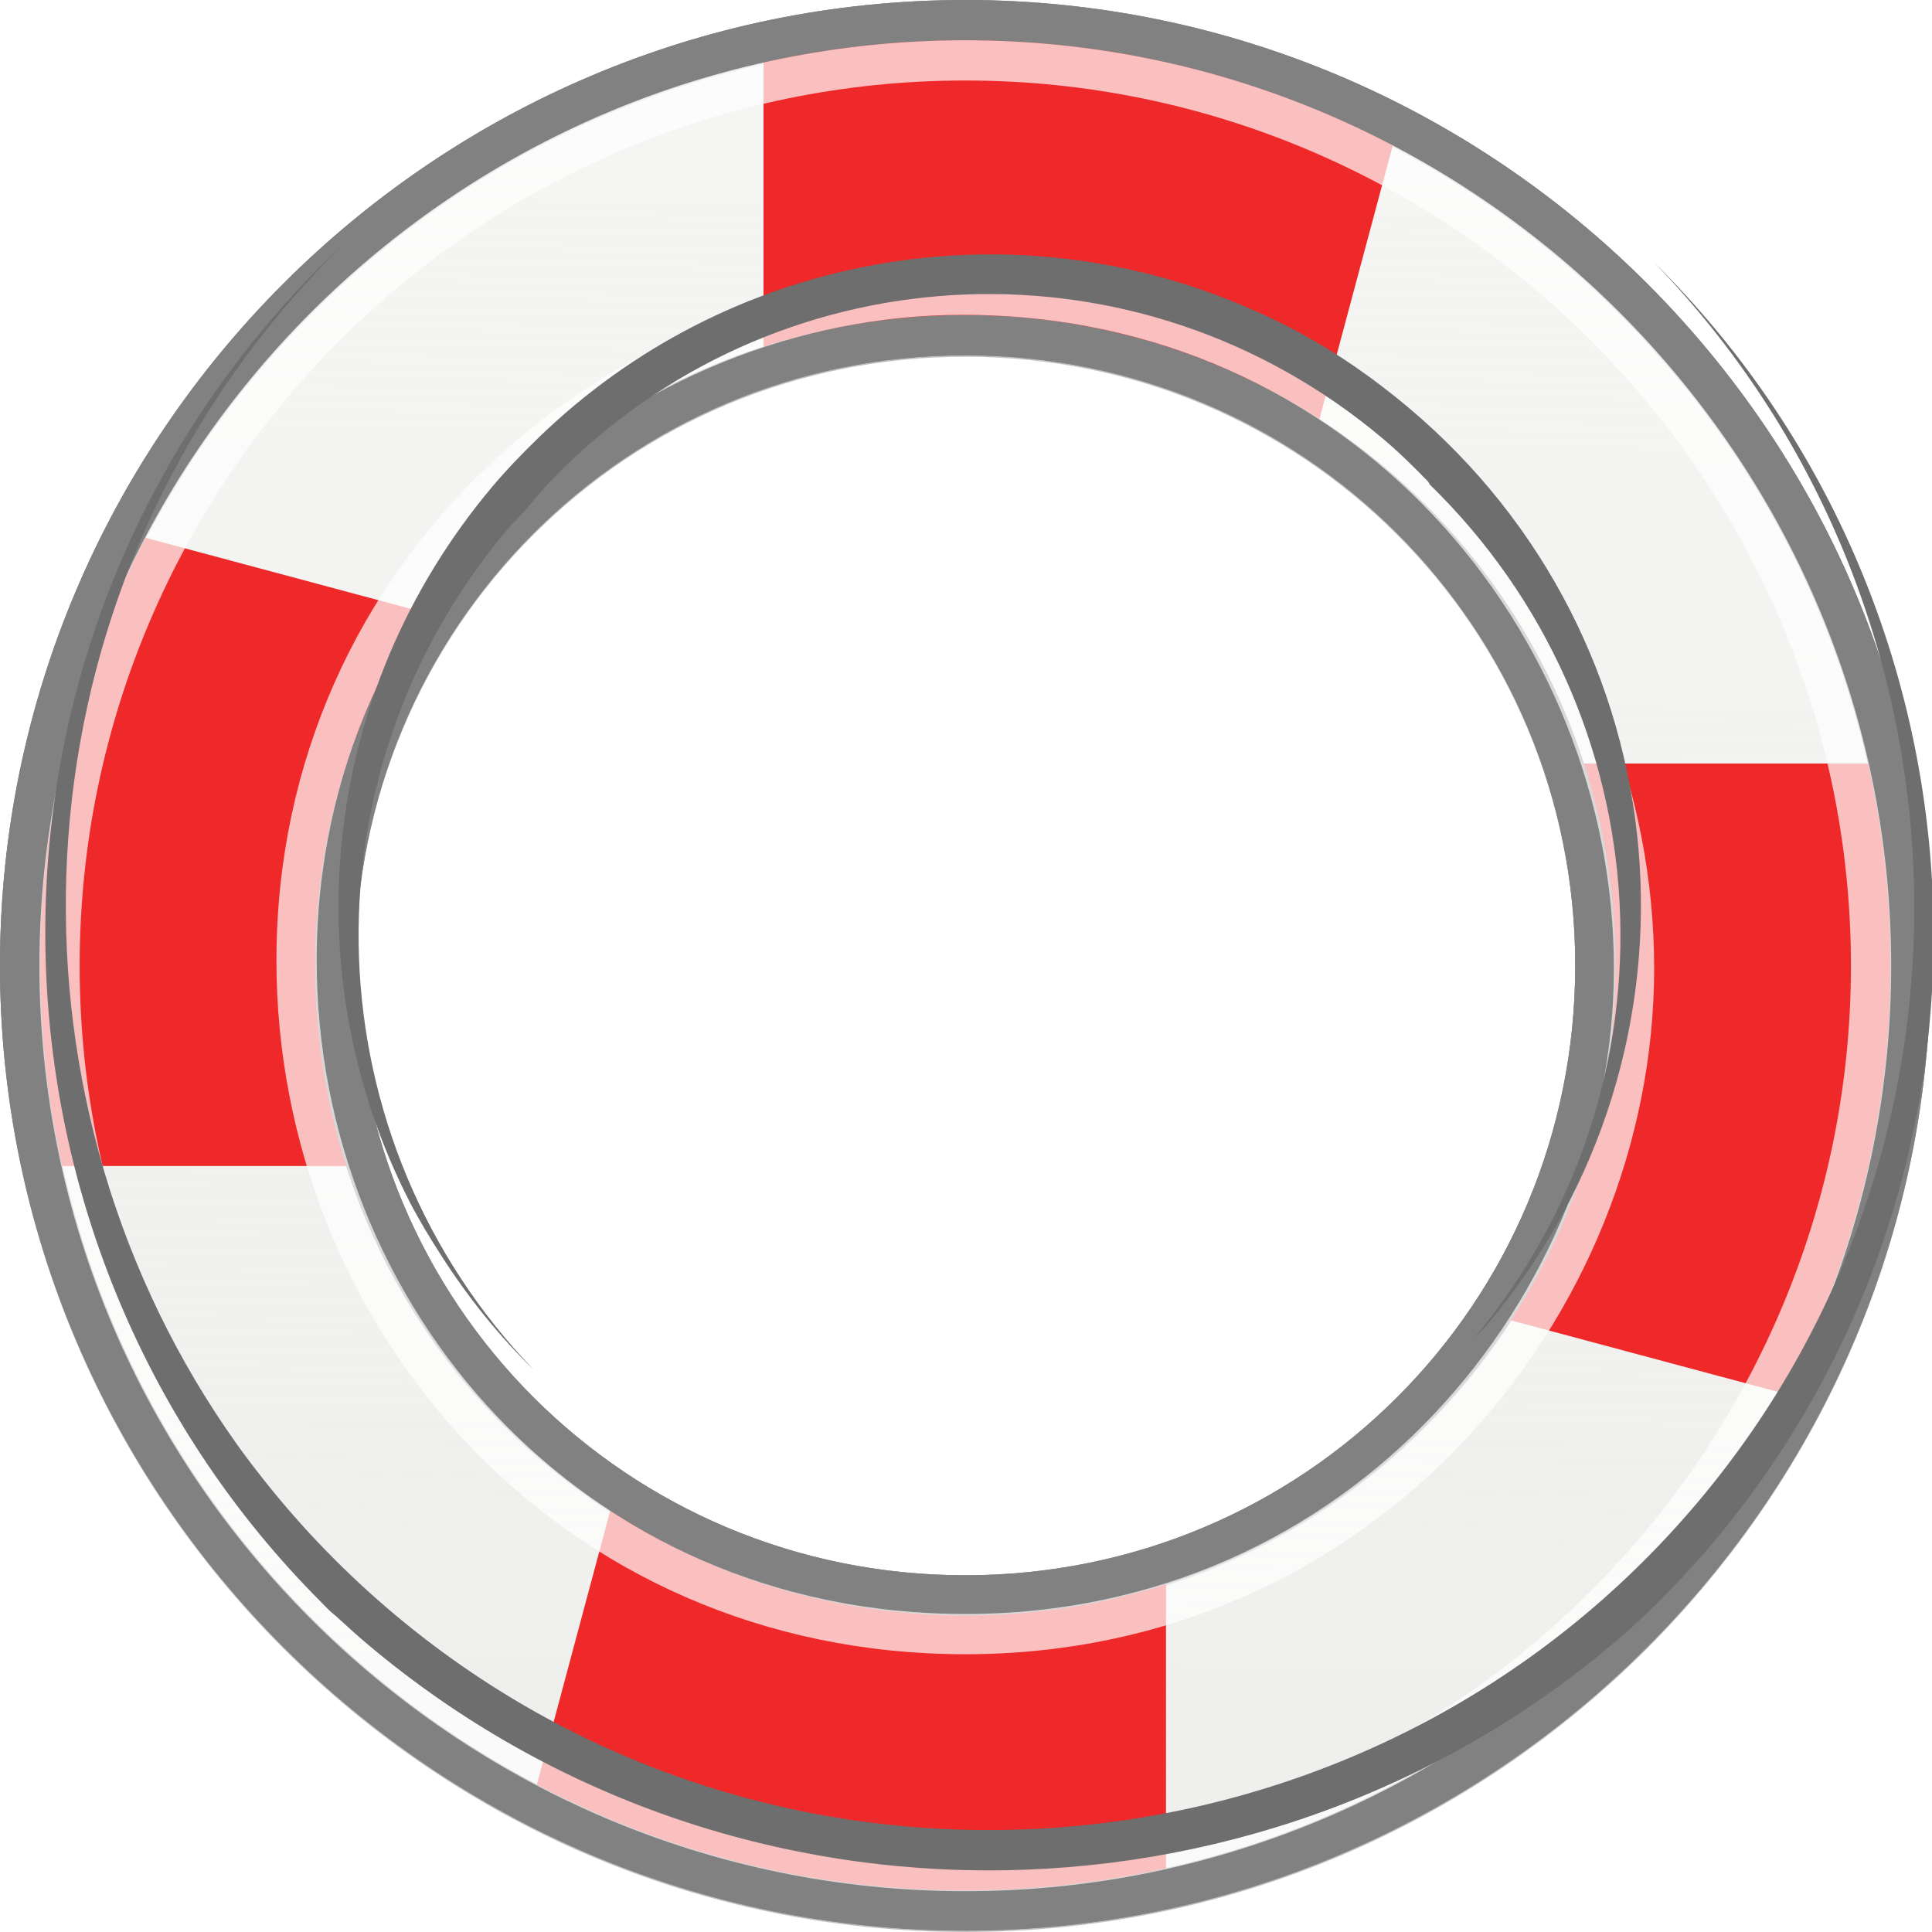<?xml version="1.0" encoding="UTF-8" standalone="no"?>
<!-- Created with Inkscape (http://www.inkscape.org/) -->
<svg
   xmlns:dc="http://purl.org/dc/elements/1.1/"
   xmlns:cc="http://web.resource.org/cc/"
   xmlns:rdf="http://www.w3.org/1999/02/22-rdf-syntax-ns#"
   xmlns:svg="http://www.w3.org/2000/svg"
   xmlns="http://www.w3.org/2000/svg"
   xmlns:xlink="http://www.w3.org/1999/xlink"
   xmlns:sodipodi="http://sodipodi.sourceforge.net/DTD/sodipodi-0.dtd"
   xmlns:inkscape="http://www.inkscape.org/namespaces/inkscape"
   width="48px"
   height="48px"
   id="svg2160"
   sodipodi:version="0.32"
   inkscape:version="0.45"
   sodipodi:modified="true">
  <defs
     id="defs2162">
    <linearGradient
       inkscape:collect="always"
       id="linearGradient3736">
      <stop
         style="stop-color:#fdfdfd;stop-opacity:1;"
         offset="0"
         id="stop3738" />
      <stop
         style="stop-color:#fdfdfd;stop-opacity:0;"
         offset="1"
         id="stop3740" />
    </linearGradient>
    <filter
       inkscape:collect="always"
       id="filter3692">
      <feGaussianBlur
         inkscape:collect="always"
         stdDeviation="0.959"
         id="feGaussianBlur3694" />
    </filter>
    <linearGradient
       inkscape:collect="always"
       xlink:href="#linearGradient3736"
       id="linearGradient3754"
       x1="24.841"
       y1="-0.988"
       x2="23.982"
       y2="50.376"
       gradientUnits="userSpaceOnUse"
       gradientTransform="translate(0,3.5038e-2)" />
  </defs>
  <sodipodi:namedview
     id="base"
     pagecolor="#ffffff"
     bordercolor="#666666"
     borderopacity="1.0"
     inkscape:pageopacity="0.0"
     inkscape:pageshadow="2"
     inkscape:zoom="0.96614584"
     inkscape:cx="35.385445"
     inkscape:cy="29.175202"
     inkscape:current-layer="layer1"
     showgrid="true"
     inkscape:grid-bbox="true"
     inkscape:document-units="px"
     inkscape:window-width="1272"
     inkscape:window-height="949"
     inkscape:window-x="0"
     inkscape:window-y="24" />
  <g
     id="layer1"
     inkscape:label="Layer 1"
     inkscape:groupmode="layer">
    <path
       style="opacity:1;color:#000000;fill:#eeeeec;fill-opacity:1;fill-rule:nonzero;stroke:#818181;stroke-width:1;stroke-linecap:square;stroke-linejoin:miter;marker:none;stroke-miterlimit:4;stroke-dasharray:none;stroke-dashoffset:0;stroke-opacity:1;visibility:visible;display:inline;overflow:visible;enable-background:accumulate"
       d="M 23.982,0.5 C 11.063,0.5 0.5,11.063 0.5,23.982 C 0.5,36.902 11.063,47.465 23.982,47.465 C 36.902,47.465 47.465,36.902 47.465,23.982 C 47.465,11.063 36.902,0.5 23.982,0.5 z M 23.982,8.327 C 32.667,8.327 39.637,15.298 39.637,23.982 C 39.637,32.667 32.667,39.637 23.982,39.637 C 15.298,39.637 8.327,32.667 8.327,23.982 C 8.327,15.298 15.298,8.327 23.982,8.327 z "
       id="path3732" />
    <path
       style="opacity:0.5;color:#000000;fill:url(#linearGradient3754);fill-opacity:1;fill-rule:nonzero;stroke:#818181;stroke-width:1;stroke-linecap:square;stroke-linejoin:miter;marker:none;stroke-miterlimit:4;stroke-dasharray:none;stroke-dashoffset:0;stroke-opacity:1;visibility:visible;display:inline;overflow:visible;enable-background:accumulate"
       d="M 23.982,0.535 C 11.063,0.535 0.5,11.098 0.5,24.018 C 0.5,36.937 11.063,47.5 23.982,47.5 C 36.902,47.5 47.465,36.937 47.465,24.018 C 47.465,11.098 36.902,0.535 23.982,0.535 z M 23.982,8.363 C 32.667,8.363 39.637,15.333 39.637,24.018 C 39.637,32.702 32.667,39.673 23.982,39.673 C 15.298,39.673 8.327,32.702 8.327,24.018 C 8.327,15.333 15.298,8.363 23.982,8.363 z "
       id="path3734" />
    <path
       style="opacity:1;color:#000000;fill:#ef2929;fill-opacity:1;fill-rule:nonzero;stroke:none;stroke-width:1;stroke-linecap:square;stroke-linejoin:miter;marker:none;marker-start:none;marker-mid:none;marker-end:none;stroke-miterlimit:4;stroke-dasharray:none;stroke-dashoffset:0;stroke-opacity:1;visibility:visible;display:inline;overflow:visible;enable-background:accumulate"
       d="M 23.969 0.5 C 22.254 0.5 20.582 0.678 18.969 1.031 L 18.969 9.156 C 20.543 8.629 22.211 8.312 23.969 8.312 C 25.716 8.312 27.403 8.635 28.969 9.156 L 28.969 1.031 C 27.358 0.679 25.681 0.5 23.969 0.5 z M 1.031 18.969 C 0.678 20.582 0.5 22.254 0.5 23.969 C 0.5 25.681 0.679 27.358 1.031 28.969 L 9.156 28.969 C 8.635 27.403 8.312 25.716 8.312 23.969 C 8.312 22.211 8.629 20.543 9.156 18.969 L 1.031 18.969 z M 38.812 18.969 C 39.34 20.543 39.625 22.211 39.625 23.969 C 39.625 25.716 39.334 27.403 38.812 28.969 L 46.938 28.969 C 47.29 27.358 47.469 25.681 47.469 23.969 C 47.469 22.254 47.291 20.582 46.938 18.969 L 38.812 18.969 z M 18.969 38.812 L 18.969 46.938 C 20.582 47.291 22.254 47.469 23.969 47.469 C 25.681 47.469 27.358 47.29 28.969 46.938 L 28.969 38.812 C 27.403 39.334 25.716 39.625 23.969 39.625 C 22.211 39.625 20.543 39.34 18.969 38.812 z "
       id="rect3146" />
    <path
       style="opacity:1;color:#000000;fill:#ef2929;fill-opacity:1;fill-rule:nonzero;stroke:none;stroke-width:1;stroke-linecap:square;stroke-linejoin:miter;marker:none;marker-start:none;marker-mid:none;marker-end:none;stroke-miterlimit:4;stroke-dasharray:none;stroke-dashoffset:0;stroke-opacity:1;visibility:visible;display:inline;overflow:visible;enable-background:accumulate"
       d="M 1.298,17.916 C 0.854,19.573 0.593,21.234 0.517,22.883 L 8.365,24.986 C 8.262,23.329 8.389,21.636 8.844,19.938 C 9.296,18.25 10.044,16.704 10.953,15.327 L 3.105,13.224 C 2.348,14.689 1.741,16.262 1.298,17.916 z M 13.2,44.852 C 14.667,45.611 16.236,46.215 17.892,46.659 C 19.547,47.103 21.213,47.364 22.86,47.44 L 24.962,39.592 C 23.315,39.691 21.602,39.565 19.914,39.113 C 18.217,38.658 16.687,37.921 15.303,37.004 L 13.2,44.852 z M 22.979,8.358 C 24.636,8.256 26.321,8.413 28.019,8.867 C 29.707,9.32 31.261,10.037 32.638,10.946 L 34.741,3.098 C 33.276,2.341 31.703,1.734 30.049,1.291 C 28.392,0.847 26.731,0.586 25.082,0.51 L 22.979,8.358 z M 37.01,32.662 L 44.859,34.765 C 45.617,33.298 46.222,31.729 46.666,30.073 C 47.109,28.418 47.37,26.752 47.447,25.105 L 39.599,23.002 C 39.697,24.65 39.542,26.354 39.089,28.042 C 38.634,29.74 37.927,31.278 37.01,32.662 z "
       id="path3204" />
    <path
       style="opacity:1;color:#000000;fill:none;fill-opacity:1;fill-rule:nonzero;stroke:#818181;stroke-width:1;stroke-linecap:square;stroke-linejoin:miter;marker:none;stroke-miterlimit:4;stroke-dasharray:none;stroke-dashoffset:0;stroke-opacity:1;visibility:visible;display:inline;overflow:visible;enable-background:accumulate"
       d="M 23.982,0.5 C 11.063,0.5 0.5,11.063 0.5,23.982 C 0.5,36.902 11.063,47.465 23.982,47.465 C 36.902,47.465 47.465,36.902 47.465,23.982 C 47.465,11.063 36.902,0.5 23.982,0.5 z M 23.982,8.327 C 32.667,8.327 39.637,15.298 39.637,23.982 C 39.637,32.667 32.667,39.637 23.982,39.637 C 15.298,39.637 8.327,32.667 8.327,23.982 C 8.327,15.298 15.298,8.327 23.982,8.327 z "
       id="path2168" />
    <path
       style="opacity:0.7;color:#000000;fill:none;fill-opacity:1;fill-rule:nonzero;stroke:#ffffff;stroke-width:1;stroke-linecap:square;stroke-linejoin:miter;marker:none;stroke-miterlimit:4;stroke-dasharray:none;stroke-dashoffset:0;stroke-opacity:1;visibility:visible;display:inline;overflow:visible;enable-background:accumulate"
       d="M 23.982,1.5 C 11.602,1.5 1.479,11.618 1.479,23.993 C 1.479,36.368 11.602,46.486 23.982,46.486 C 36.363,46.486 46.486,36.368 46.486,23.993 C 46.486,11.618 36.363,1.5 23.982,1.5 z M 23.918,7.322 C 33.859,7.322 40.597,15.48 40.597,24.058 C 40.597,32.441 33.861,40.599 23.982,40.599 C 14.172,40.599 7.368,32.699 7.368,23.864 C 7.368,14.122 15.466,7.322 23.918,7.322 z "
       id="path3158"
       sodipodi:nodetypes="csssccsssc" />
    <path
       style="opacity:1;color:#000000;fill:#6e6e6e;fill-opacity:1;fill-rule:nonzero;stroke:none;stroke-width:1;stroke-linecap:square;stroke-linejoin:miter;marker:none;stroke-miterlimit:4;stroke-dasharray:none;stroke-dashoffset:0;stroke-opacity:1;visibility:visible;display:inline;overflow:visible;filter:url(#filter3692);enable-background:accumulate"
       d="M 25.375,-0.097 C 36.933,1.083 46.031,10.89 46.031,22.746 C 46.031,35.393 35.678,45.746 23.031,45.746 C 21.45,45.746 19.899,45.585 18.406,45.278 C 18.033,45.201 17.679,45.123 17.312,45.028 C 7.419,42.464 0.062,33.417 0.062,22.746 C 0.063,22.351 0.074,21.949 0.094,21.559 C 0.111,21.219 0.124,20.895 0.156,20.559 C 0.051,21.456 7.8159701e-14,22.385 7.8159701e-14,23.309 C -9.9999992e-07,35.421 9.288,45.445 21.094,46.653 C 21.328,46.672 21.545,46.703 21.781,46.715 C 21.833,46.719 21.886,46.712 21.938,46.715 C 22.294,46.731 22.67,46.746 23.031,46.746 C 34.987,46.746 44.981,37.886 46.75,26.403 C 46.786,26.169 46.815,25.92 46.844,25.684 C 46.845,25.674 46.843,25.663 46.844,25.653 C 46.922,24.876 46.969,24.106 46.969,23.309 C 46.969,11.027 37.417,0.875 25.375,-0.097 z M 23.031,6.59 C 21.912,6.59 20.835,6.688 19.781,6.903 C 19.254,7.01 18.725,7.152 18.219,7.309 C 12.14,9.191 7.628,14.556 6.969,21.09 C 6.914,21.635 6.875,22.187 6.875,22.746 C 6.875,29.46 10.916,35.207 16.719,37.653 C 17.202,37.856 17.712,38.027 18.219,38.184 C 19.358,38.537 20.548,38.78 21.781,38.871 C 13.905,38.032 7.844,31.419 7.844,23.309 C 7.844,23.121 7.869,22.933 7.875,22.746 C 7.888,22.363 7.866,21.966 7.906,21.59 C 7.915,21.455 7.924,21.317 7.938,21.184 C 8.709,13.508 15.14,7.59 23.031,7.59 C 23.557,7.59 24.082,7.632 24.594,7.684 C 24.625,7.686 24.656,7.713 24.688,7.715 C 32.804,8.324 39.156,15.029 39.156,23.309 C 39.163,23.12 39.188,22.936 39.188,22.746 C 39.188,13.794 31.983,6.59 23.031,6.59 z "
       id="path3206"
       transform="matrix(0.766,0.643,-0.643,0.766,21.579,-9.739)" />
  </g>
</svg>
